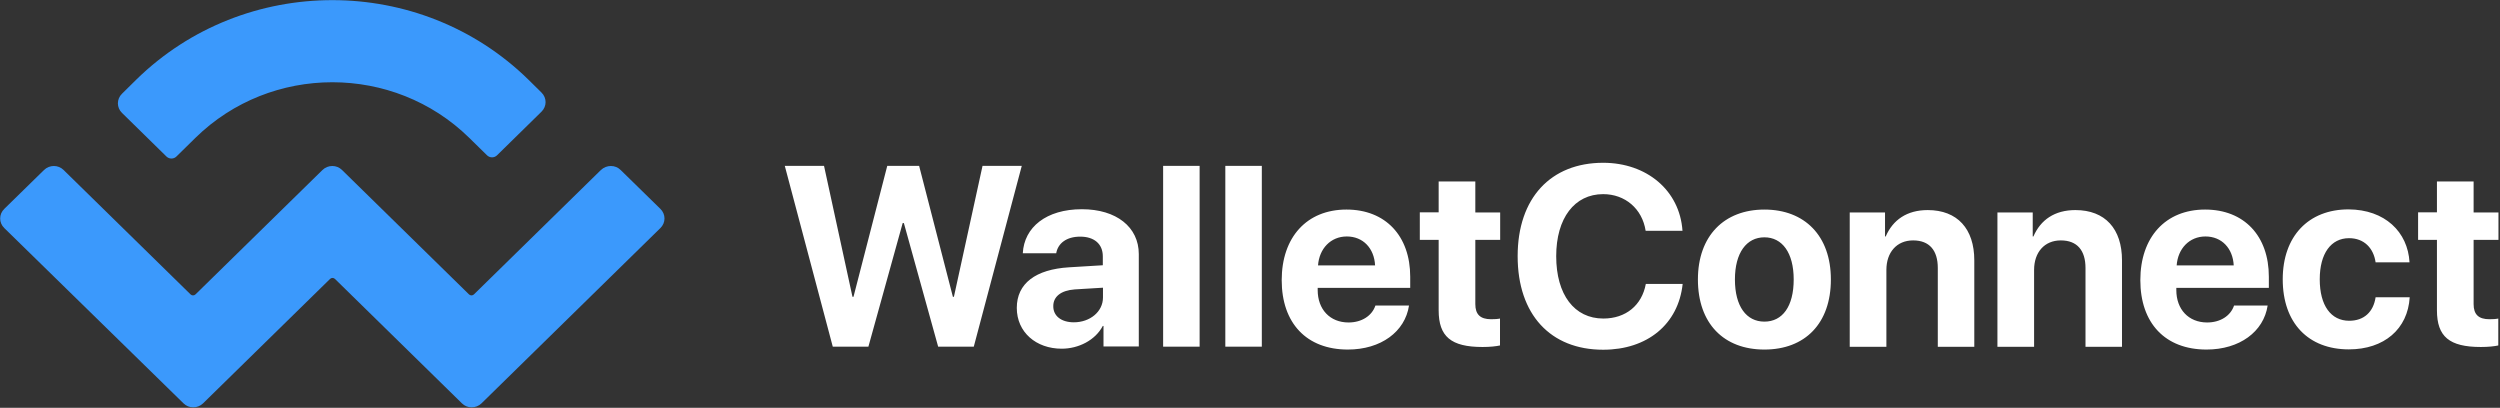 <?xml version="1.0" encoding="utf-8"?>
<!-- Generator: Adobe Illustrator 23.0.1, SVG Export Plug-In . SVG Version: 6.00 Build 0)  -->
<svg version="1.1" id="Layer_1" xmlns="http://www.w3.org/2000/svg" xmlns:xlink="http://www.w3.org/1999/xlink" x="0px" y="0px"
	 viewBox="0 0 1459 238" style="enable-background:new 0 0 1459 238;" xml:space="preserve">
<rect x="0" y="0" width="1459" height="238" fill="#333333" stroke="none"/>
<style type="text/css">
	.st0{fill-rule:evenodd;clip-rule:evenodd;fill:#FFFFFF;}
	.st1{fill:#3B99FC;}
</style>
<title>walletconnect-banner-2</title>
<desc>Created with Sketch.</desc>
<g id="Page-1">
	<g id="walletconnect-banner-2">
		<path id="WalletConnect" class="st0" d="M526.8,130.2l-20,72.1h-20.8L458,96.8h22.9l16.6,76.4h0.6l19.7-76.4h18.6l19.7,76.4h0.6
			l16.7-76.4h22.9l-28,105.5h-20.8l-20-72.1H526.8z M626.7,188.1c9.3,0,17-6.1,17-14.5v-5.7l-16.5,1c-8,0.6-12.5,4.2-12.5,9.7
			C614.6,184.4,619.4,188.1,626.7,188.1z M619.6,203.5c-14.9,0-26.2-9.6-26.2-23.8c0-14.3,11-22.5,30.5-23.7l19.7-1.2v-5.2
			c0-7.3-5.1-11.5-13.2-11.5c-8,0-13,3.9-14,9.7h-19.5c0.8-15.2,13.7-25.7,34.5-25.7c20.1,0,33.2,10.4,33.2,26.2v53.9H644v-12h-0.4
			C639.2,198.6,629.4,203.5,619.6,203.5z M678.8,202.3V96.8h21.3v105.5H678.8z M715.1,202.3V96.8h21.3v105.5H715.1z M786,138
			c-9.4,0-16.1,7.1-16.8,16.9h33.3C802,144.9,795.5,138,786,138z M802.7,178.3h19.6c-2.3,15.3-16.4,25.7-35.7,25.7
			c-24.1,0-38.6-15.4-38.6-40.5c0-25,14.6-41.2,37.8-41.2c22.8,0,37.2,15.4,37.2,39.2v6.5h-54v1.3c0,11.2,7.1,18.9,18,18.9
			C794.7,188.2,800.7,184.3,802.7,178.3z M839.6,105.9H861v18.1h14.5V140H861v37.5c0,6,2.9,8.8,9.2,8.8c1.9,0,3.9-0.1,5.2-0.4v15.7
			c-2.2,0.5-5.8,0.9-10.2,0.9c-18.4,0-25.6-6.1-25.6-21.4V140h-11v-16.1h11V105.9z M935.6,204.1c-30.7,0-49.9-20.5-49.9-54.6
			c0-34,19.4-54.5,49.9-54.5c25.4,0,44.7,16.1,46.3,39.7h-21.5c-2-12.9-12-21.4-24.8-21.4c-16.7,0-27.4,14-27.4,36.2
			c0,22.5,10.6,36.4,27.5,36.4c13.1,0,22.5-7.7,24.8-20.2H982C979.5,189.2,961.4,204.1,935.6,204.1z M1029.7,204
			c-23.7,0-38.8-15.2-38.8-40.9c0-25.4,15.3-40.8,38.8-40.8c23.5,0,38.8,15.3,38.8,40.8C1068.5,188.8,1053.4,204,1029.7,204z
			 M1029.7,187.7c10.5,0,17.1-8.8,17.1-24.6c0-15.6-6.7-24.6-17.1-24.6c-10.4,0-17.2,9-17.2,24.6
			C1012.5,178.8,1019.2,187.7,1029.7,187.7z M1079.5,202.3v-78.3h20.6v14h0.4c4.2-9.7,12.4-15.4,24.5-15.4c17.4,0,27.2,11,27.2,29.3
			v50.5h-21.3v-46c0-10.2-4.8-16.1-14.4-16.1s-15.6,7-15.6,17.2v44.9H1079.5z M1165.7,202.3v-78.3h20.6v14h0.4
			c4.2-9.7,12.4-15.4,24.5-15.4c17.4,0,27.2,11,27.2,29.3v50.5h-21.3v-46c0-10.2-4.8-16.1-14.4-16.1c-9.6,0-15.6,7-15.6,17.2v44.9
			H1165.7z M1287.1,138c-9.4,0-16.1,7.1-16.8,16.9h33.3C1303.1,144.9,1296.6,138,1287.1,138z M1303.8,178.3h19.6
			c-2.3,15.3-16.4,25.7-35.7,25.7c-24.1,0-38.6-15.4-38.6-40.5c0-25,14.6-41.2,37.8-41.2c22.8,0,37.2,15.4,37.2,39.2v6.5h-54v1.3
			c0,11.2,7.1,18.9,18,18.9C1295.8,188.2,1301.8,184.3,1303.8,178.3z M1406.2,153.1h-19.8c-1.2-8.3-6.7-14.1-15.5-14.1
			c-10.5,0-17.1,8.9-17.1,24c0,15.4,6.6,24.2,17.2,24.2c8.6,0,14.1-5.1,15.4-13.7h19.9c-1.1,18.5-14.9,30.4-35.5,30.4
			c-23.6,0-38.6-15.3-38.6-40.9c0-25.1,15-40.8,38.4-40.8C1391.8,122.3,1405.2,135.3,1406.2,153.1z M1422.3,105.9h21.3v18.1h14.5
			V140h-14.5v37.5c0,6,2.9,8.8,9.2,8.8c1.9,0,3.9-0.1,5.2-0.4v15.7c-2.2,0.5-5.8,0.9-10.2,0.9c-18.4,0-25.6-6.1-25.6-21.4V140h-11
			v-16.1h11V105.9z"/>
		<path class="st1" d="M79.5,46.5c63.2-61.9,165.7-61.9,228.9,0L316,54c3.2,3.1,3.2,8.1,0,11.2l-26,25.5c-1.6,1.5-4.1,1.5-5.7,0
			l-10.5-10.3c-44.1-43.2-115.6-43.2-159.7,0l-11.2,11c-1.6,1.5-4.1,1.5-5.7,0l-26-25.5c-3.2-3.1-3.2-8.1,0-11.2L79.5,46.5z
			 M362.2,99.2l23.2,22.7c3.2,3.1,3.2,8.1,0,11.2L281,235.4c-3.2,3.1-8.3,3.1-11.4,0c0,0,0,0,0,0l-74.1-72.6c-0.8-0.8-2.1-0.8-2.9,0
			c0,0,0,0,0,0l-74.1,72.6c-3.2,3.1-8.3,3.1-11.4,0c0,0,0,0,0,0L2.5,133.1c-3.2-3.1-3.2-8.1,0-11.2l23.2-22.7
			c3.2-3.1,8.3-3.1,11.4,0l74.1,72.6c0.8,0.8,2.1,0.8,2.9,0c0,0,0,0,0,0l74.1-72.6c3.2-3.1,8.3-3.1,11.4,0c0,0,0,0,0,0l74.1,72.6
			c0.8,0.8,2.1,0.8,2.9,0l74.1-72.6C354,96.1,359.1,96.1,362.2,99.2z"/>
	</g>
</g>
</svg>
